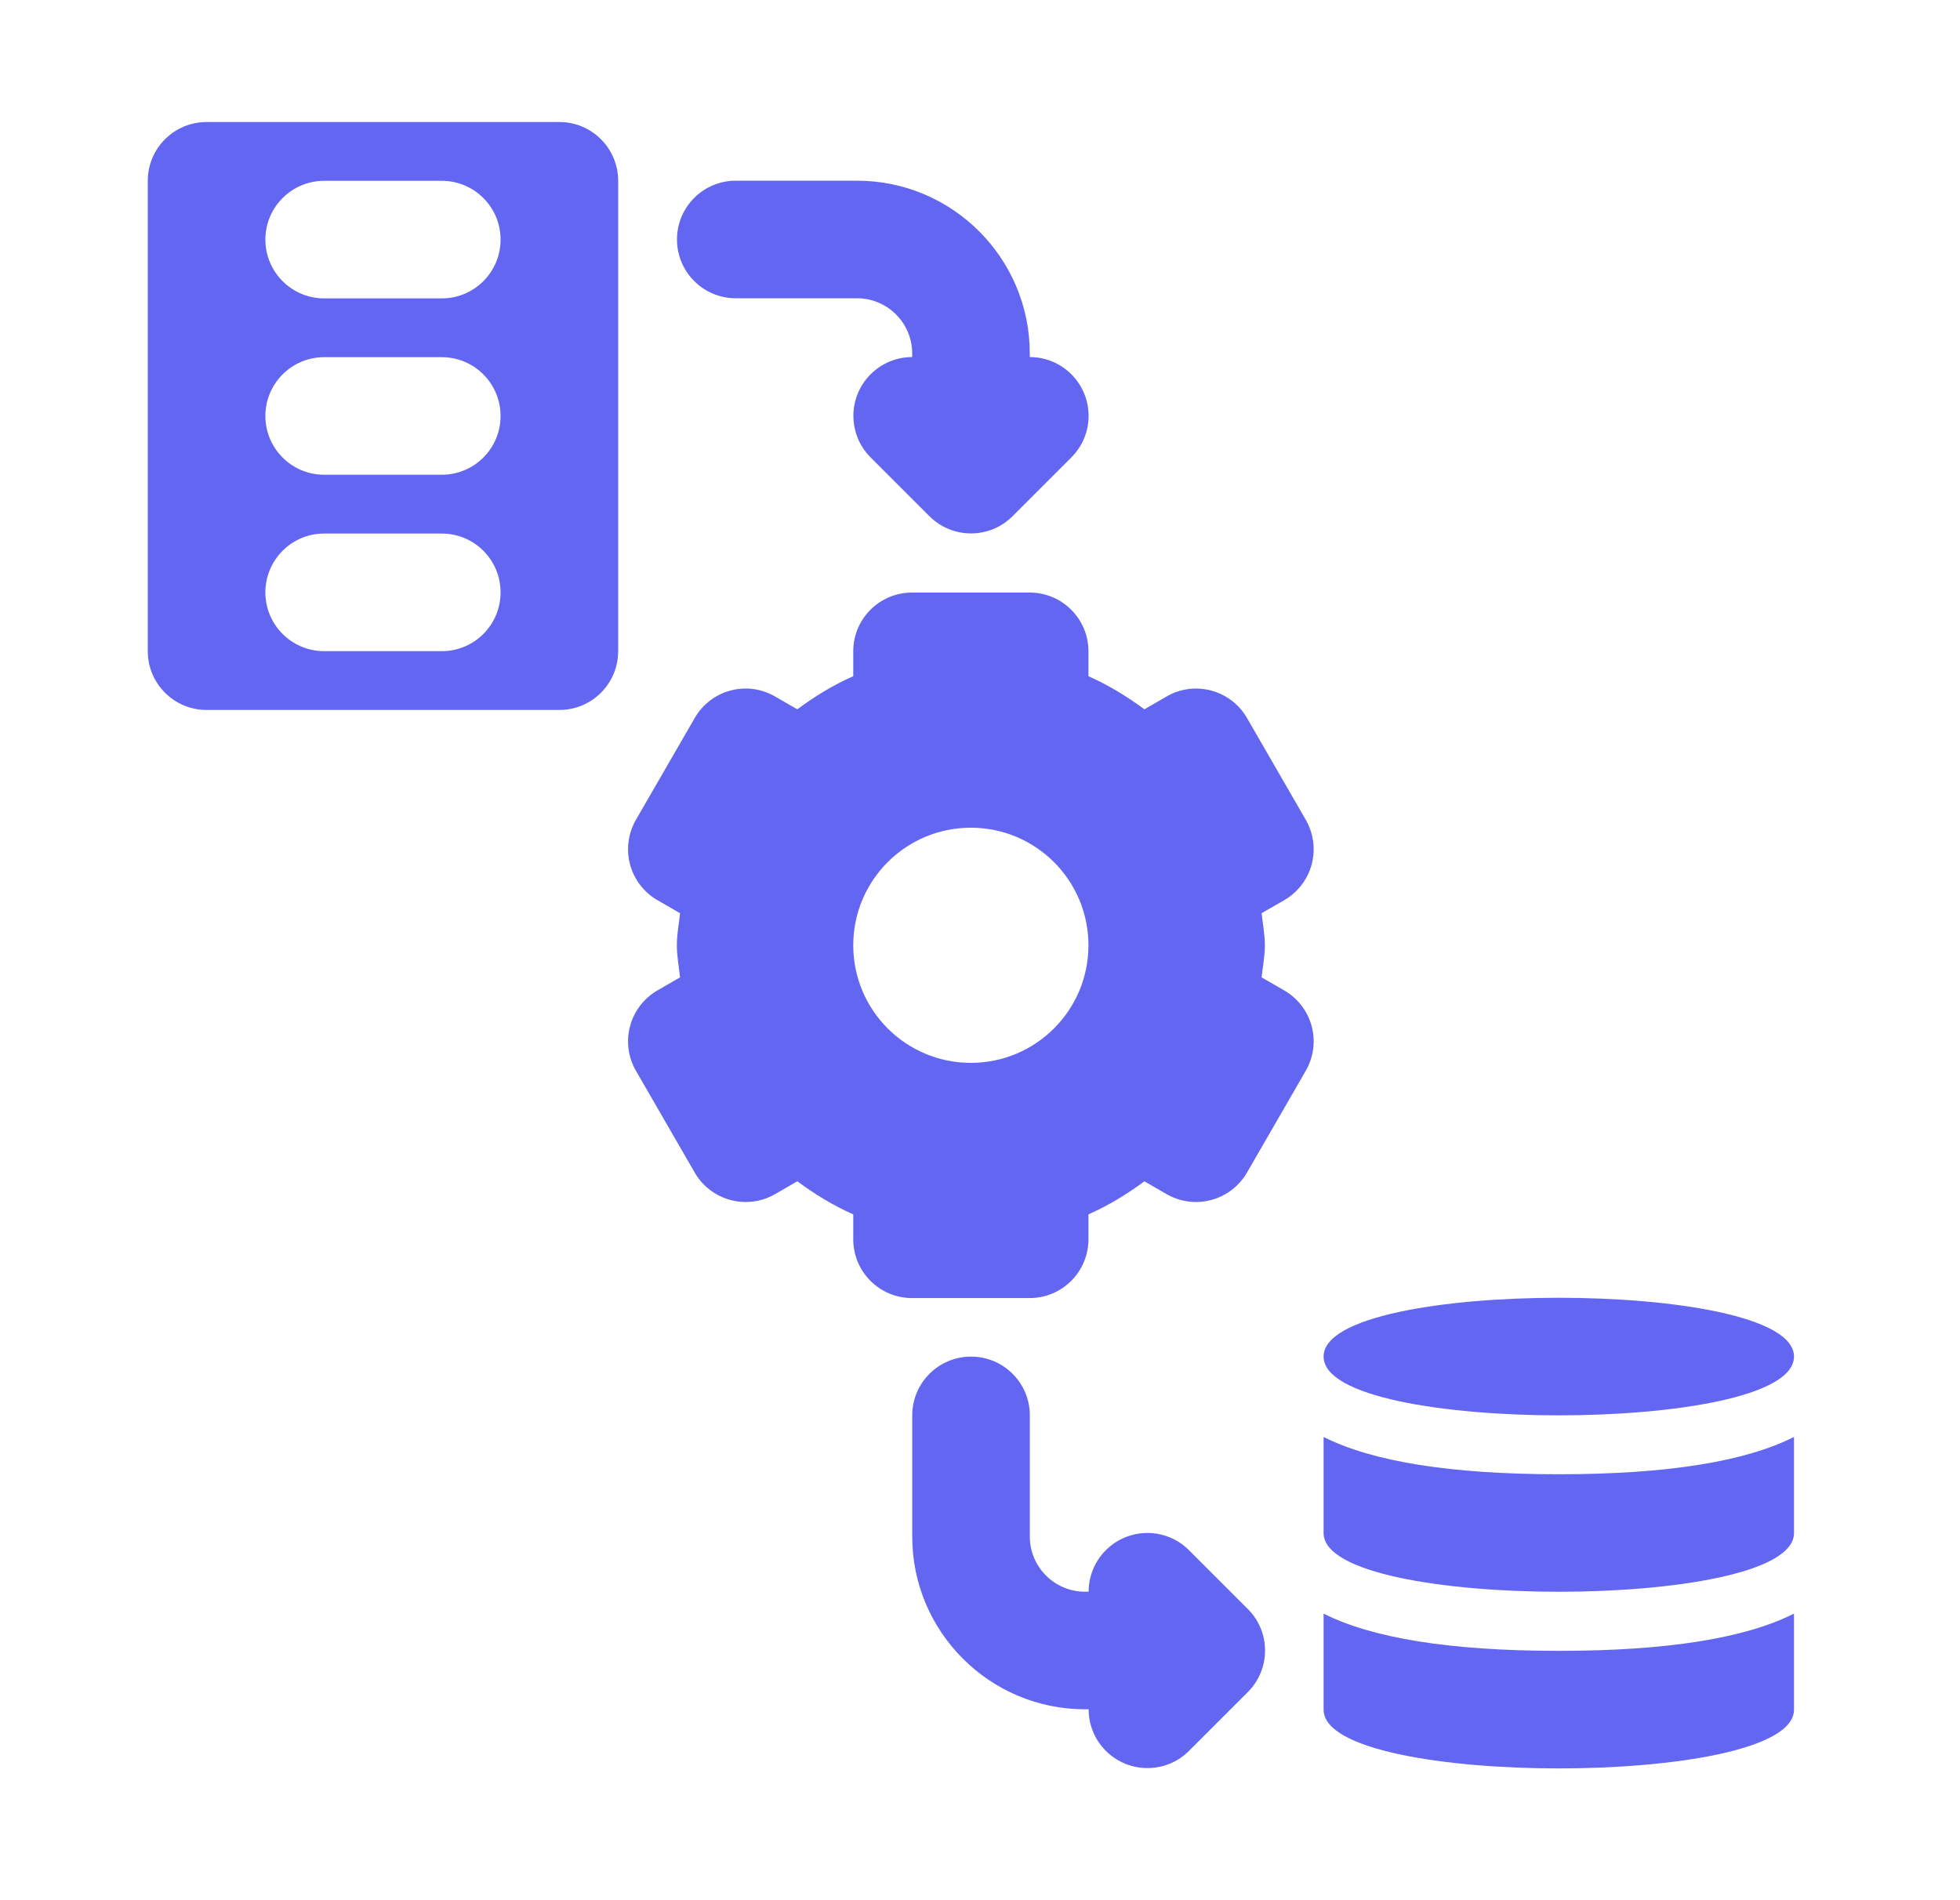 <svg width="33" height="32" viewBox="0 0 33 32" fill="none" xmlns="http://www.w3.org/2000/svg">
<path d="M21.622 16.679L21.241 16.459C21.261 16.279 21.296 16.104 21.296 15.919C21.296 15.734 21.261 15.559 21.241 15.379L21.622 15.159C21.85 15.028 22.016 14.811 22.084 14.558C22.152 14.304 22.116 14.034 21.985 13.806L20.995 12.091C20.721 11.618 20.116 11.454 19.642 11.729L19.268 11.945C18.975 11.728 18.663 11.537 18.326 11.388V10.969C18.326 10.421 17.882 9.979 17.336 9.979H15.356C14.809 9.979 14.366 10.421 14.366 10.969V11.388C14.028 11.536 13.717 11.728 13.424 11.945L13.049 11.729C12.574 11.454 11.97 11.618 11.697 12.091L10.707 13.806C10.576 14.034 10.54 14.304 10.608 14.558C10.676 14.811 10.842 15.028 11.069 15.159L11.45 15.379C11.431 15.559 11.396 15.734 11.396 15.919C11.396 16.104 11.431 16.279 11.45 16.459L11.069 16.679C10.842 16.811 10.676 17.027 10.608 17.28C10.54 17.534 10.576 17.805 10.707 18.032L11.697 19.747C11.88 20.064 12.213 20.242 12.555 20.242C12.723 20.242 12.893 20.2 13.049 20.11L13.424 19.893C13.717 20.11 14.028 20.302 14.366 20.45V20.87C14.366 21.417 14.809 21.86 15.356 21.86H17.336C17.882 21.86 18.326 21.417 18.326 20.87V20.45C18.663 20.302 18.975 20.11 19.268 19.894L19.642 20.11C19.799 20.2 19.969 20.242 20.136 20.242C20.479 20.242 20.811 20.064 20.995 19.747L21.985 18.032C22.116 17.805 22.152 17.534 22.084 17.281C22.016 17.027 21.85 16.811 21.622 16.679ZM16.346 17.899C15.252 17.899 14.366 17.013 14.366 15.919C14.366 14.825 15.252 13.939 16.346 13.939C17.439 13.939 18.326 14.825 18.326 15.919C18.326 17.013 17.439 17.899 16.346 17.899Z" fill="#6366F1"/>
<path d="M9.418 2.055H3.478C2.932 2.055 2.488 2.498 2.488 3.045V10.966C2.488 11.513 2.932 11.956 3.478 11.956H9.418C9.965 11.956 10.408 11.513 10.408 10.966V3.045C10.408 2.498 9.965 2.055 9.418 2.055ZM7.438 10.966H5.458C4.912 10.966 4.468 10.523 4.468 9.976C4.468 9.428 4.912 8.985 5.458 8.985H7.438C7.985 8.985 8.428 9.428 8.428 9.976C8.428 10.523 7.985 10.966 7.438 10.966ZM7.438 7.995H5.458C4.912 7.995 4.468 7.552 4.468 7.005C4.468 6.458 4.912 6.015 5.458 6.015H7.438C7.985 6.015 8.428 6.458 8.428 7.005C8.428 7.552 7.985 7.995 7.438 7.995ZM7.438 5.025H5.458C4.912 5.025 4.468 4.582 4.468 4.035C4.468 3.488 4.912 3.045 5.458 3.045H7.438C7.985 3.045 8.428 3.488 8.428 4.035C8.428 4.582 7.985 5.025 7.438 5.025Z" fill="#6366F1"/>
<path d="M18.038 6.303C17.845 6.11 17.591 6.013 17.338 6.013V5.951C17.338 4.347 16.034 3.043 14.43 3.043H12.388C11.842 3.043 11.398 3.486 11.398 4.033C11.398 4.58 11.842 5.023 12.388 5.023H14.43C14.942 5.023 15.358 5.44 15.358 5.951V6.013C15.105 6.013 14.852 6.11 14.658 6.303C14.272 6.69 14.272 7.316 14.658 7.703L15.648 8.693C15.842 8.886 16.095 8.983 16.348 8.983C16.602 8.983 16.855 8.886 17.048 8.693L18.038 7.703C18.425 7.316 18.425 6.69 18.038 6.303Z" fill="#6366F1"/>
<path d="M21.009 27.096L20.019 26.106C19.632 25.719 19.006 25.719 18.619 26.106C18.426 26.299 18.329 26.552 18.329 26.805H18.267C17.756 26.805 17.339 26.389 17.339 25.878V23.836C17.339 23.288 16.896 22.846 16.349 22.846C15.803 22.846 15.359 23.288 15.359 23.836V25.878C15.359 27.481 16.664 28.785 18.267 28.785H18.329C18.329 29.039 18.426 29.292 18.619 29.485C18.813 29.679 19.066 29.775 19.319 29.775C19.573 29.775 19.826 29.679 20.019 29.485L21.009 28.495C21.396 28.109 21.396 27.482 21.009 27.096Z" fill="#6366F1"/>
<path d="M26.245 21.855C24.338 21.855 22.285 22.165 22.285 22.845C22.285 23.526 24.338 23.835 26.245 23.835C28.152 23.835 30.205 23.526 30.205 22.845C30.205 22.165 28.152 21.855 26.245 21.855Z" fill="#6366F1"/>
<path d="M26.245 24.827C24.411 24.827 23.102 24.611 22.285 24.199V25.817C22.285 26.497 24.338 26.806 26.245 26.806C28.152 26.806 30.205 26.497 30.205 25.817V24.199C29.389 24.611 28.079 24.827 26.245 24.827Z" fill="#6366F1"/>
<path d="M26.245 27.801C24.411 27.801 23.102 27.586 22.285 27.174V28.791C22.285 29.471 24.338 29.781 26.245 29.781C28.152 29.781 30.205 29.471 30.205 28.791V27.174C29.389 27.586 28.079 27.801 26.245 27.801Z" fill="#6366F1"/>
</svg>
